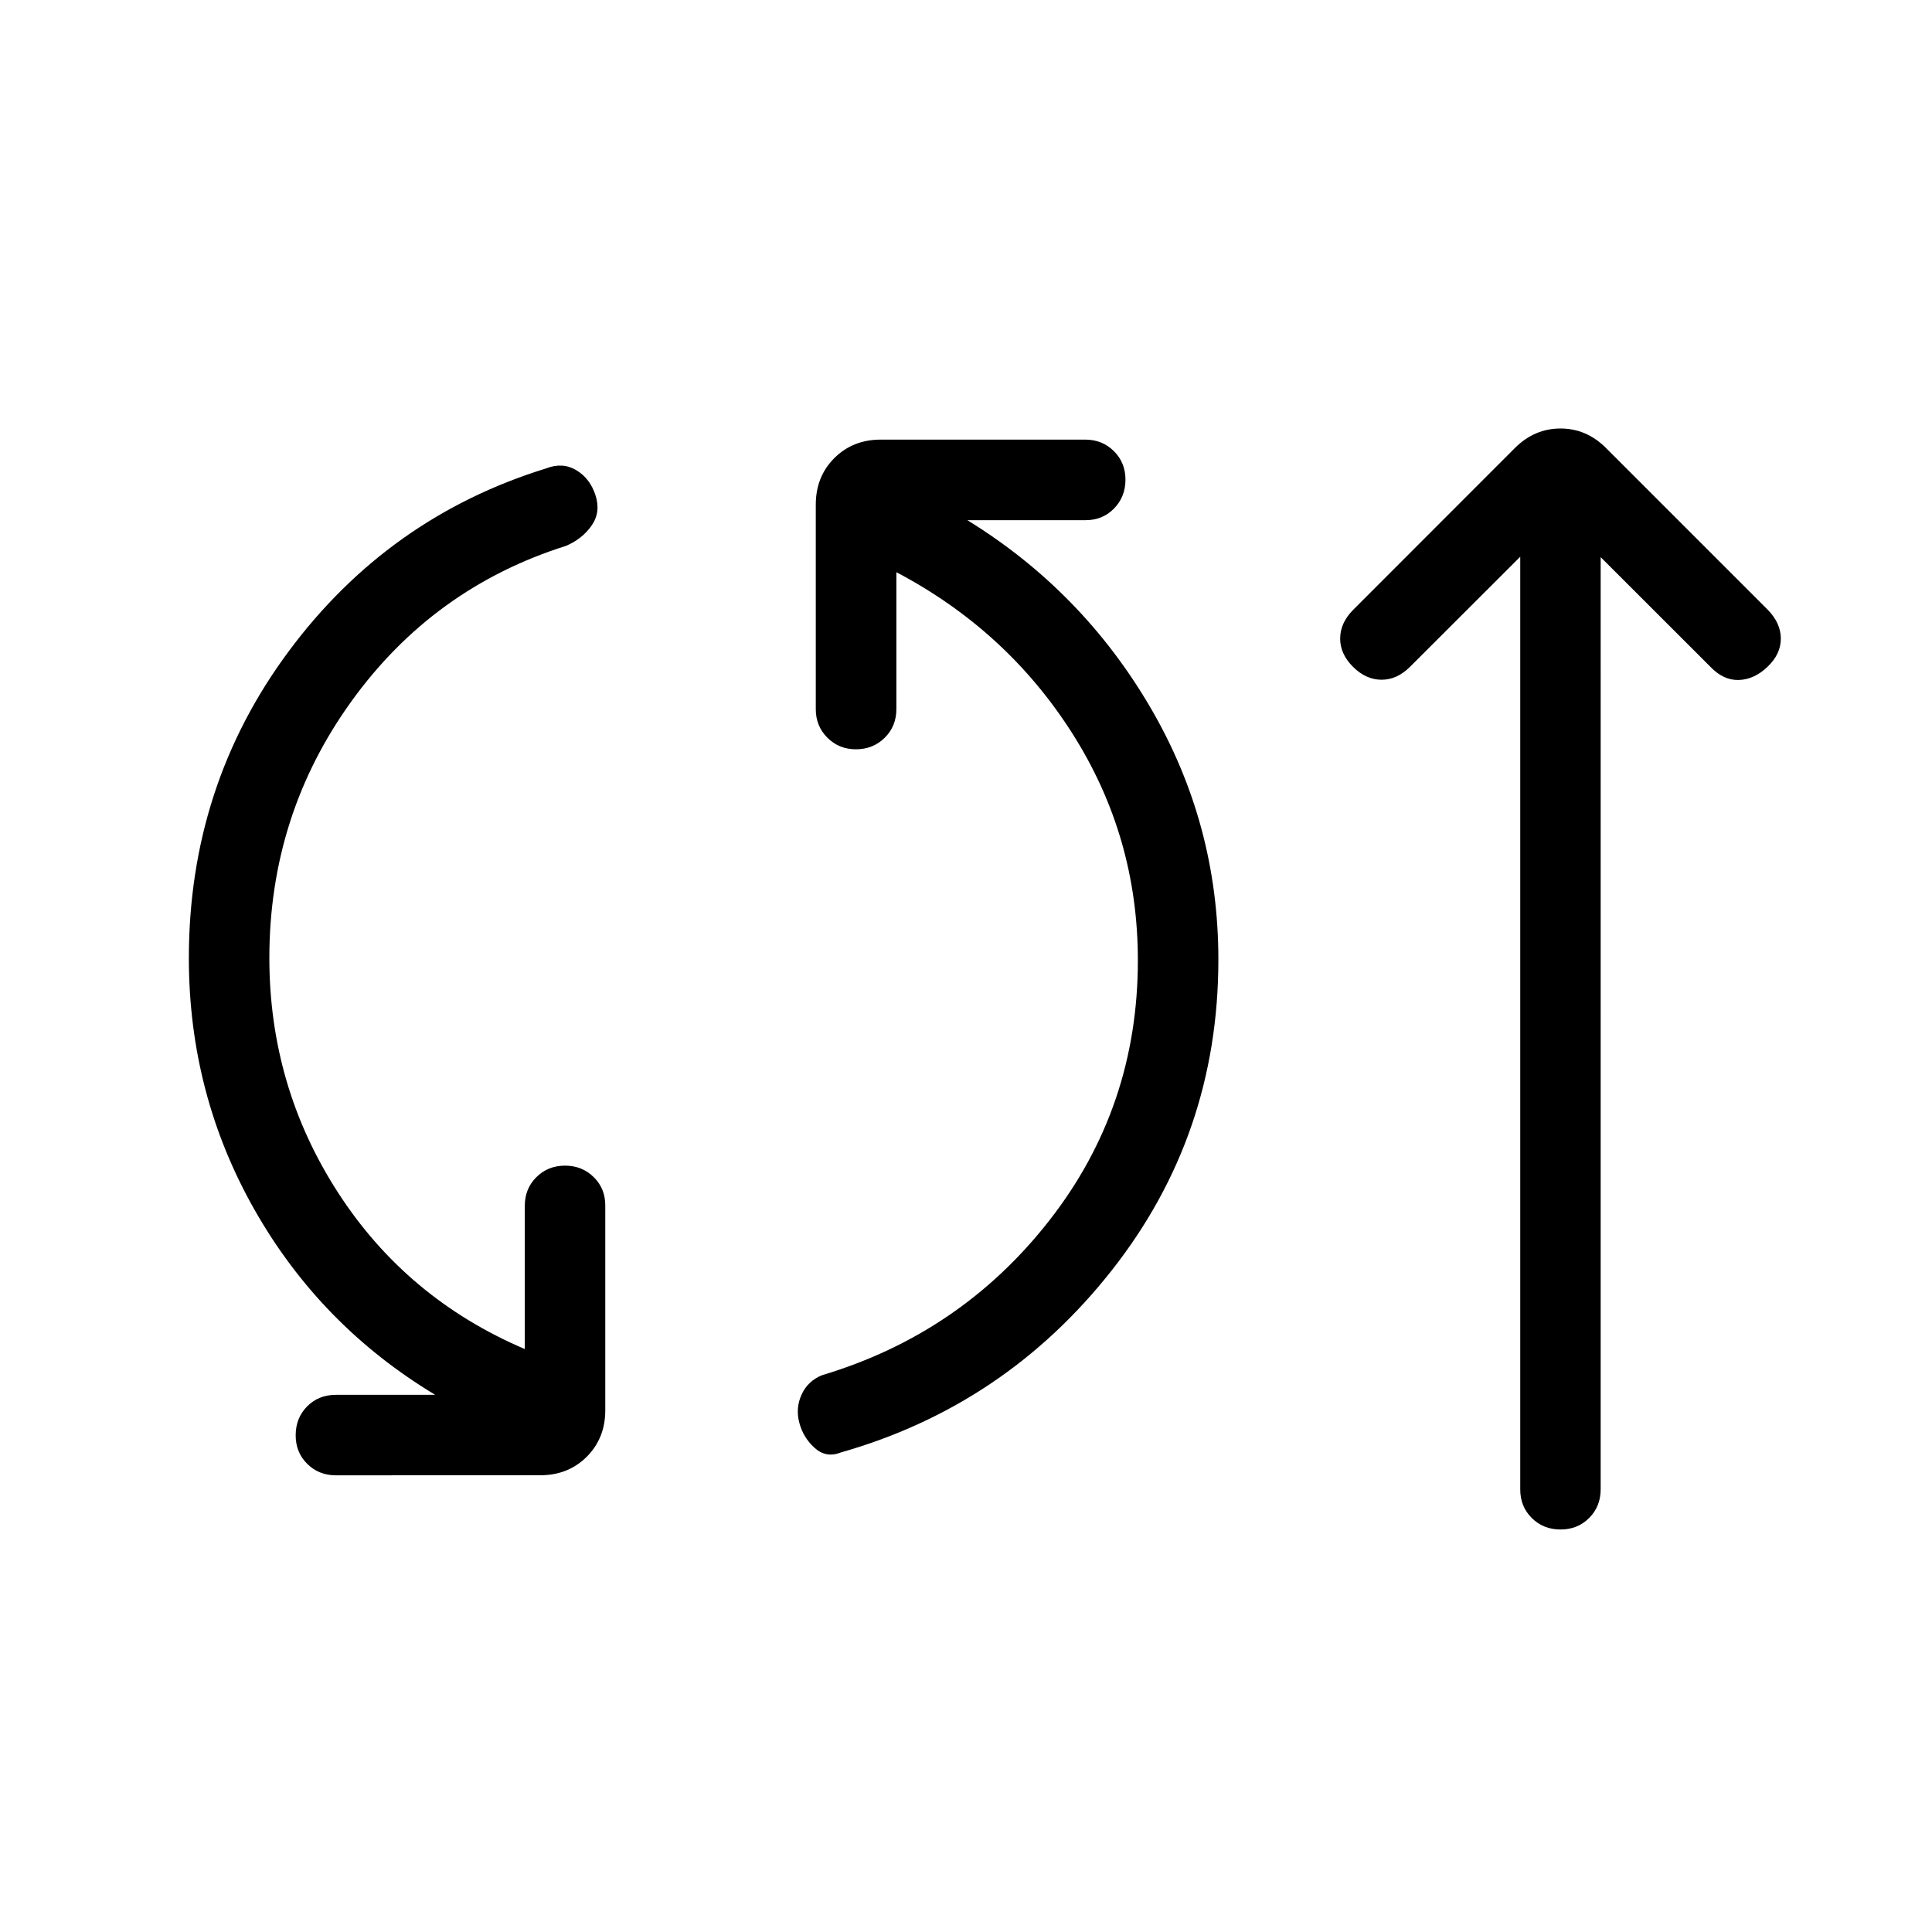 <svg xmlns="http://www.w3.org/2000/svg" xmlns:xlink="http://www.w3.org/1999/xlink" width="24" height="24" viewBox="0 0 24 24"><path fill="currentColor" d="M4.173 18.327q-.213 0-.357-.143t-.143-.357t.143-.357t.357-.143h1.233q-1.425-.858-2.242-2.295t-.818-3.128q0-2.14 1.238-3.81t3.205-2.277q.202-.078.372.025t.237.312t-.049.375t-.318.252q-1.65.521-2.667 1.933t-1.018 3.184q0 1.596.852 2.915t2.321 1.945V14.98q0-.214.144-.357t.356-.143t.357.143t.143.357v2.538q0 .348-.23.578t-.577.23zm6.262-.28q-.177.066-.318-.063q-.14-.128-.188-.311q-.048-.182.029-.35t.254-.24q1.725-.516 2.824-1.923t1.099-3.231q0-1.538-.814-2.818q-.813-1.28-2.186-2.003v1.7q0 .213-.144.356t-.356.144t-.357-.144t-.144-.356V6.269q0-.348.23-.578t.578-.23h2.539q.213 0 .357.144t.143.356t-.143.357t-.357.144h-1.464q1.425.877 2.272 2.324t.846 3.137q0 2.177-1.326 3.86t-3.374 2.263m8.45-11.13l-1.37 1.368q-.16.16-.353.16t-.354-.16t-.16-.353t.16-.354l2.011-2.012q.243-.242.566-.242t.565.242l2.012 2.012q.16.165.16.357t-.166.35t-.357.163t-.351-.163l-1.364-1.363V18.5q0 .214-.143.357t-.356.143t-.357-.143t-.143-.357z"/></svg>